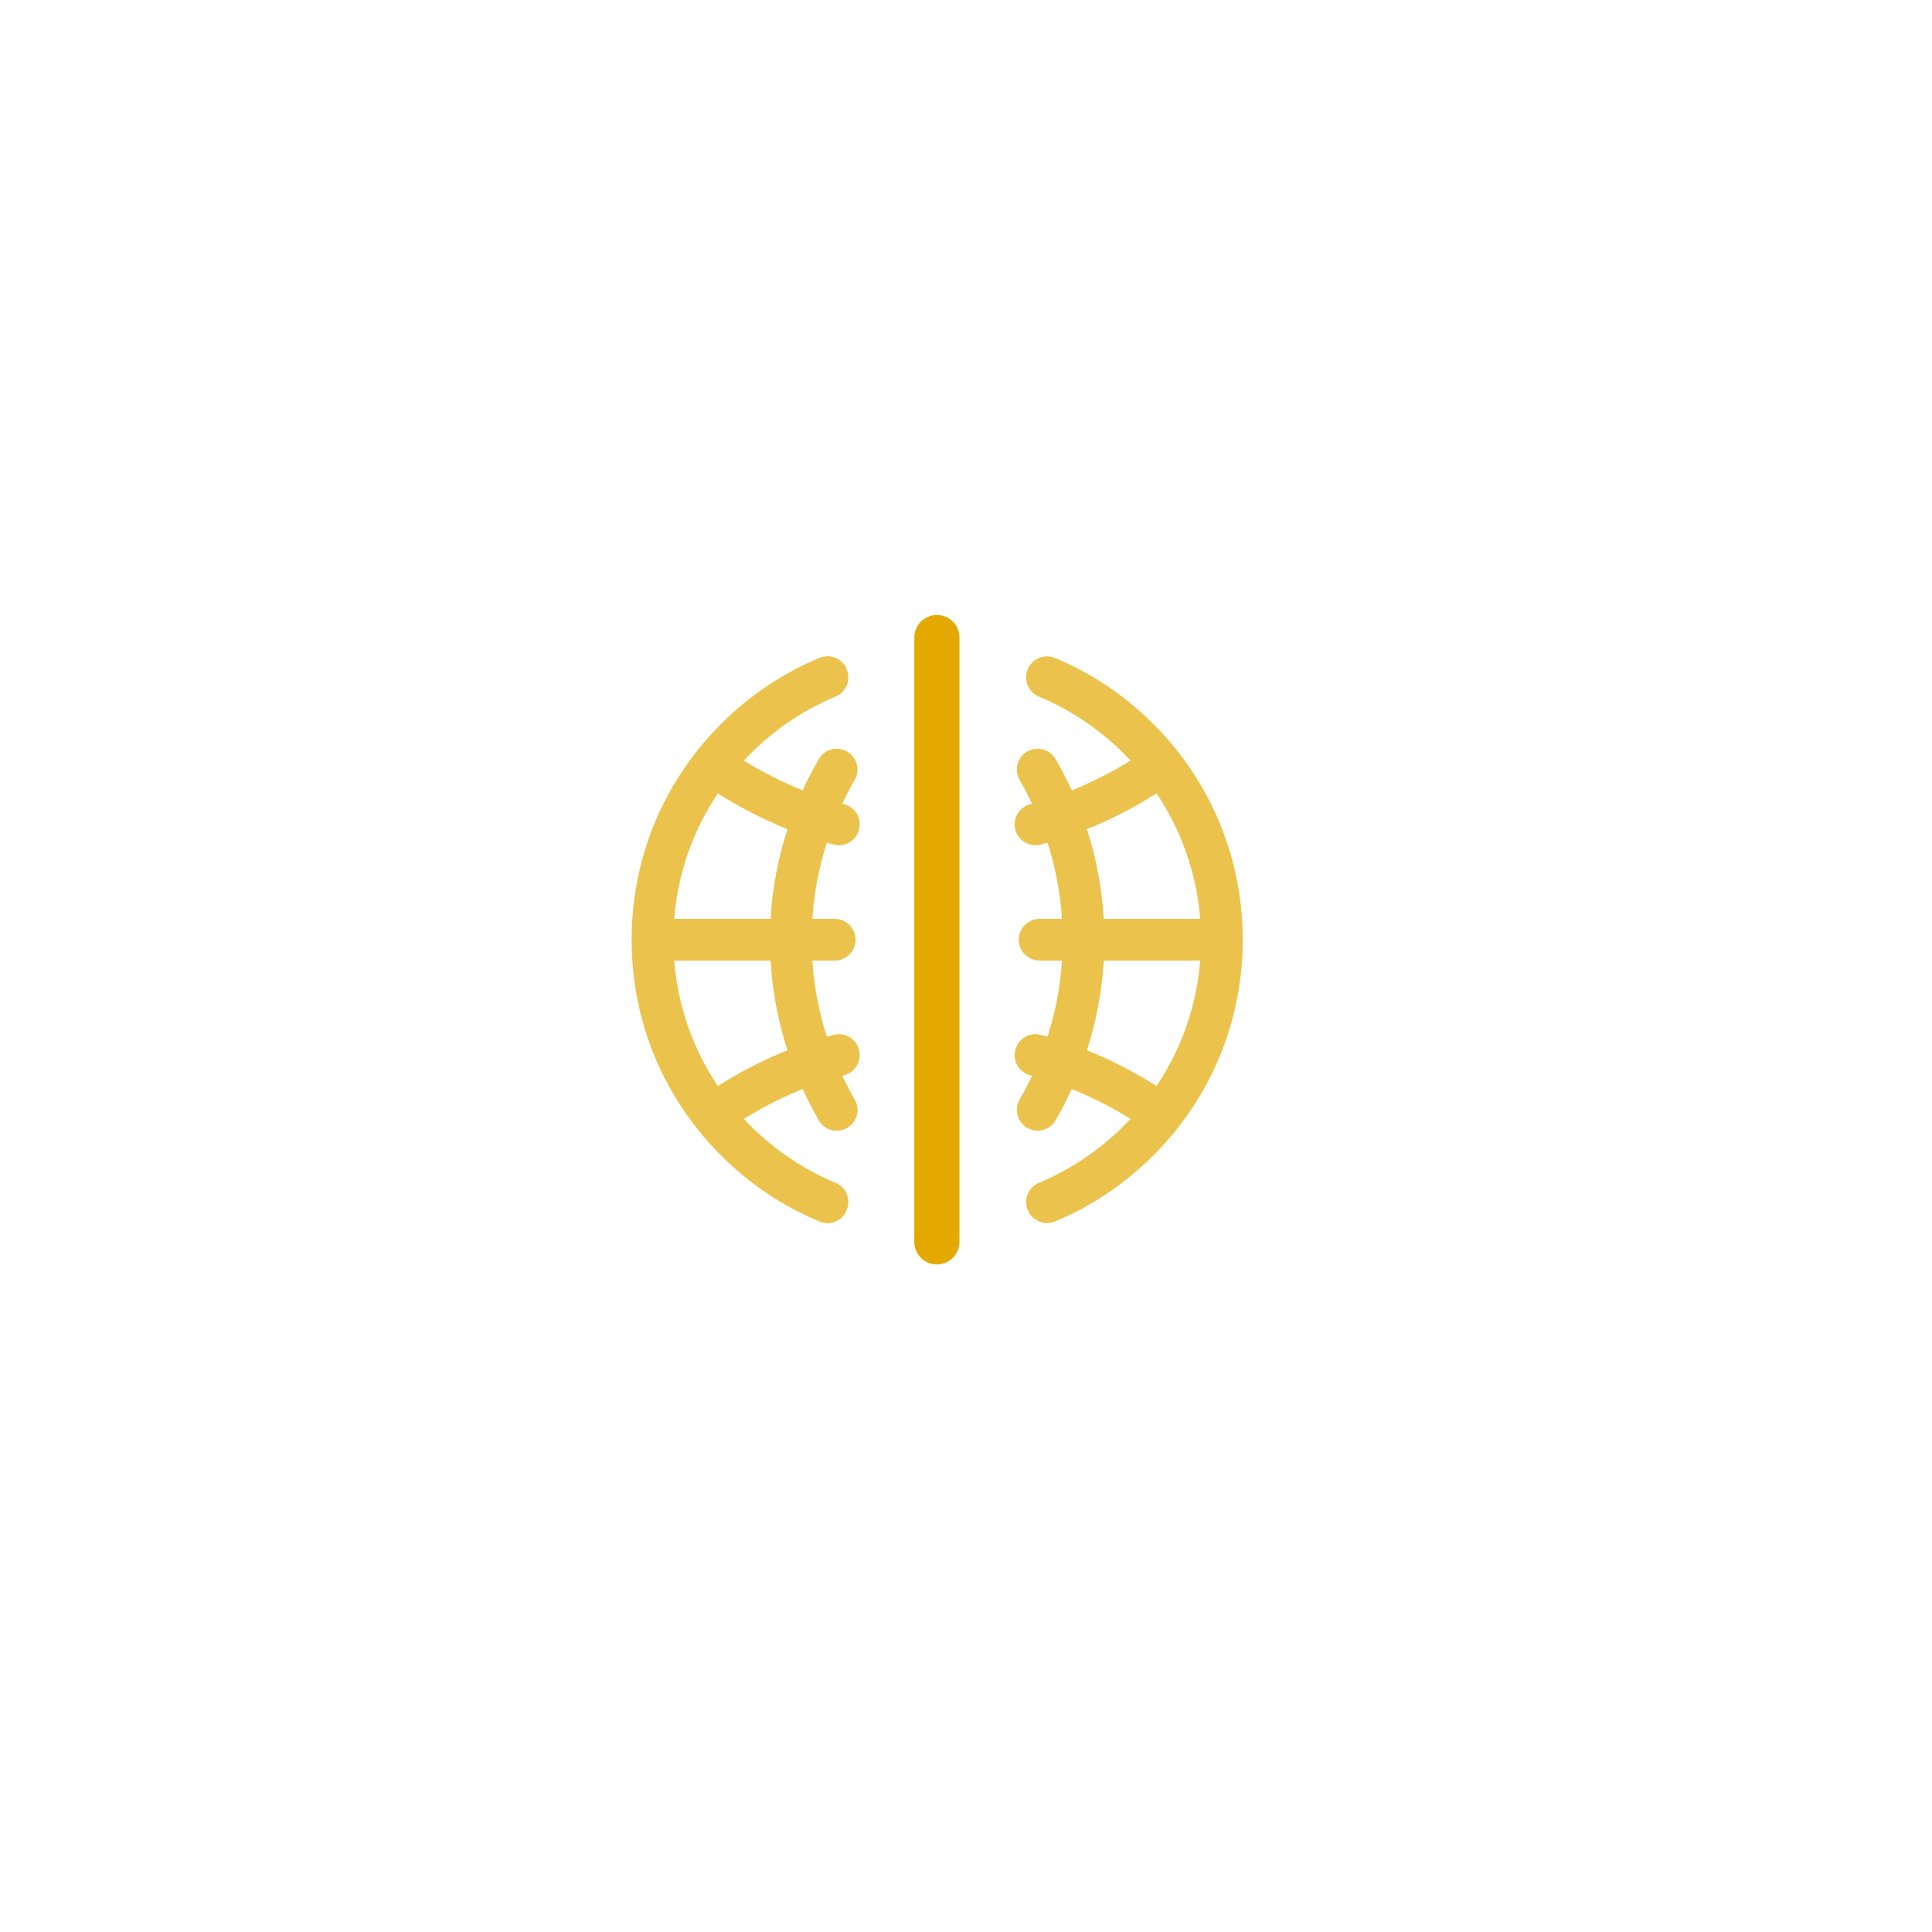 <?xml version="1.0" encoding="UTF-8" standalone="no"?>
<!-- Created with Inkscape (http://www.inkscape.org/) -->

<svg
   xmlns:dc="http://purl.org/dc/elements/1.1/"
   xmlns:cc="http://creativecommons.org/ns#"
   xmlns:rdf="http://www.w3.org/1999/02/22-rdf-syntax-ns#"
   xmlns:svg="http://www.w3.org/2000/svg"
   xmlns="http://www.w3.org/2000/svg"
   xmlns:sodipodi="http://sodipodi.sourceforge.net/DTD/sodipodi-0.dtd"
   xmlns:inkscape="http://www.inkscape.org/namespaces/inkscape"
   width="200"
   height="200"
   viewBox="0 0 52.917 52.917"
   version="1.1"
   id="svg10173"
   inkscape:version="0.92.2 5c3e80d, 2017-08-06"
   sodipodi:docname="ISO-HOLDING.svg">
  <defs
     id="defs10167">
    <clipPath
       id="clipPath14655-8"
       clipPathUnits="userSpaceOnUse">
      <path
         inkscape:connector-curvature="0"
         id="path14653-0"
         d="m 267.497,316.961 h 7.092 v -17.628 h -7.092 z" />
    </clipPath>
    <clipPath
       id="clipPath14671-6"
       clipPathUnits="userSpaceOnUse">
      <path
         inkscape:connector-curvature="0"
         id="path14669-57"
         d="m 279.404,316.957 h 7.093 v -17.62 h -7.093 z" />
    </clipPath>
  </defs>
  <sodipodi:namedview
     id="base"
     pagecolor="#ffffff"
     bordercolor="#666666"
     borderopacity="1.0"
     inkscape:pageopacity="0.0"
     inkscape:pageshadow="2"
     inkscape:zoom="0.7"
     inkscape:cx="-207.19934"
     inkscape:cy="318.46269"
     inkscape:document-units="mm"
     inkscape:current-layer="layer1"
     showgrid="false"
     units="px"
     inkscape:window-width="1748"
     inkscape:window-height="1535"
     inkscape:window-x="0"
     inkscape:window-y="1"
     inkscape:window-maximized="0" />
  <g
     inkscape:label="Capa 1"
     inkscape:groupmode="layer"
     id="layer1"
     transform="translate(0,-244.083)">
    <g
       id="g9922"
       transform="matrix(0.881,0,0,-0.881,-218.365,541.299)"
       inkscape:export-filename="/Users/alonso/Documents/Ariel/AIH/AIH GROUP/Website/Recursos/PRODUCTOS/ISO-HOLDING.PNG"
       inkscape:export-xdpi="200"
       inkscape:export-ydpi="200">
      <g
         transform="translate(276.988,298.051)"
         id="g9896">
        <path
           inkscape:connector-curvature="0"
           id="path9894"
           style="fill:#e3a900;fill-opacity:1;fill-rule:nonzero;stroke:none"
           d="m 0,0 v 0 c -0.388,0 -0.702,0.313 -0.702,0.701 v 18.79 c 0,0.387 0.314,0.701 0.702,0.701 0.387,0 0.701,-0.314 0.701,-0.701 V 0.701 C 0.701,0.313 0.387,0 0,0" />
      </g>
      <g
         id="g9908">
        <g
           id="g9898" />
        <g
           id="g9906">
          <g
             style="opacity:0.7"
             id="g9904"
             clip-path="url(#clipPath14655-8)">
            <g
               id="g9902"
               transform="translate(272.342,304.71)">
              <path
                 inkscape:connector-curvature="0"
                 id="path9900"
                 style="fill:#e3a900;fill-opacity:1;fill-rule:nonzero;stroke:none"
                 d="m 0,0 c -0.818,-0.328 -1.542,-0.716 -2.164,-1.111 -0.76,1.132 -1.245,2.464 -1.357,3.899 h 2.997 C -0.467,1.775 -0.275,0.845 0,0 M -2.165,7.985 C -1.542,7.59 -0.818,7.201 0,6.874 -0.275,6.029 -0.467,5.099 -0.524,4.085 h -2.997 c 0.112,1.436 0.596,2.768 1.356,3.9 M 1.93,-2.361 1.943,-2.352 c 0.244,0.197 0.308,0.541 0.153,0.813 -0.137,0.236 -0.268,0.486 -0.391,0.747 0.022,0.006 0.042,0.012 0.063,0.017 0.33,0.088 0.534,0.42 0.465,0.755 C 2.159,0.346 1.792,0.574 1.432,0.478 1.362,0.459 1.294,0.44 1.226,0.42 0.993,1.14 0.83,1.93 0.774,2.788 H 1.47 c 0.358,0 0.648,0.291 0.648,0.649 0,0.358 -0.29,0.648 -0.648,0.648 H 0.774 C 0.83,4.943 0.993,5.733 1.226,6.453 1.294,6.434 1.362,6.415 1.432,6.396 1.792,6.299 2.159,6.528 2.233,6.894 2.302,7.229 2.098,7.56 1.768,7.648 1.747,7.654 1.727,7.66 1.705,7.666 1.827,7.924 1.957,8.172 2.092,8.407 2.249,8.682 2.185,9.031 1.937,9.229 1.628,9.479 1.168,9.393 0.97,9.048 0.795,8.743 0.627,8.42 0.472,8.081 c -0.685,0.274 -1.295,0.595 -1.827,0.925 0.792,0.853 1.764,1.538 2.856,1.993 0.299,0.124 0.458,0.454 0.367,0.765 L 1.861,11.789 C 1.755,12.154 1.354,12.348 1.003,12.202 -0.131,11.731 -1.173,11.038 -2.067,10.143 -2.193,10.018 -2.315,9.888 -2.434,9.757 -2.724,9.432 -2.99,9.091 -3.23,8.735 -4.162,7.358 -4.711,5.765 -4.823,4.085 -4.838,3.871 -4.845,3.655 -4.845,3.437 v 0 c 0,-0.218 0.007,-0.434 0.022,-0.649 0.069,-1.037 0.305,-2.041 0.695,-2.982 0.241,-0.583 0.542,-1.141 0.899,-1.667 H -3.23 c 0.01,-0.017 0.022,-0.033 0.033,-0.048 0.025,-0.037 0.05,-0.074 0.076,-0.111 0.034,-0.045 0.066,-0.092 0.1,-0.138 0.048,-0.065 0.096,-0.129 0.145,-0.193 0.015,-0.018 0.028,-0.037 0.043,-0.054 0.051,-0.066 0.104,-0.131 0.157,-0.196 0.036,-0.044 0.074,-0.087 0.111,-0.13 0.023,-0.029 0.047,-0.055 0.071,-0.082 0.02,-0.023 0.04,-0.047 0.06,-0.07 h 0.001 c 0.119,-0.132 0.24,-0.261 0.366,-0.387 0.894,-0.894 1.936,-1.587 3.07,-2.058 0.351,-0.146 0.752,0.048 0.858,0.413 l 0.007,0.024 c 0.091,0.312 -0.068,0.642 -0.367,0.766 -1.091,0.455 -2.063,1.14 -2.856,1.992 0.532,0.33 1.142,0.652 1.827,0.926 0.157,-0.343 0.326,-0.668 0.503,-0.976 0.195,-0.34 0.649,-0.425 0.955,-0.178" />
            </g>
          </g>
        </g>
      </g>
      <g
         id="g9920">
        <g
           id="g9910" />
        <g
           id="g9918">
          <g
             style="opacity:0.7"
             id="g9916"
             clip-path="url(#clipPath14671-6)">
            <g
               id="g9914"
               transform="translate(283.816,303.599)">
              <path
                 inkscape:connector-curvature="0"
                 id="path9912"
                 style="fill:#e3a900;fill-opacity:1;fill-rule:nonzero;stroke:none"
                 d="m 0,0 c -0.623,0.396 -1.346,0.783 -2.164,1.111 h -10e-4 c 0.275,0.845 0.467,1.775 0.525,2.788 H 1.357 C 1.244,2.464 0.76,1.133 0,0 m -2.165,7.985 h 10e-4 C -1.346,8.313 -0.622,8.701 0,9.096 0.76,7.964 1.244,6.632 1.357,5.197 H -1.64 C -1.698,6.21 -1.89,7.14 -2.165,7.985 M 2.658,5.197 C 2.546,6.876 1.997,8.47 1.065,9.847 0.825,10.202 0.56,10.543 0.269,10.868 0.15,11 0.028,11.129 -0.098,11.254 c -0.891,0.892 -1.928,1.584 -3.058,2.054 -0.358,0.149 -0.765,-0.048 -0.873,-0.42 -0.093,-0.319 0.069,-0.655 0.376,-0.783 1.086,-0.455 2.054,-1.137 2.844,-1.987 -0.532,-0.33 -1.143,-0.652 -1.827,-0.926 -0.156,0.341 -0.324,0.664 -0.5,0.969 -0.197,0.344 -0.655,0.43 -0.965,0.181 C -4.349,10.143 -4.413,9.793 -4.256,9.517 -4.121,9.282 -3.991,9.035 -3.87,8.777 -3.891,8.771 -3.911,8.766 -3.932,8.76 -4.263,8.671 -4.467,8.34 -4.398,8.005 c 0.074,-0.366 0.441,-0.594 0.801,-0.498 0.07,0.019 0.139,0.038 0.207,0.057 0.232,-0.72 0.395,-1.51 0.451,-2.367 h -0.695 c -0.358,0 -0.649,-0.291 -0.649,-0.649 0,-0.358 0.291,-0.649 0.649,-0.649 h 0.695 C -2.995,3.042 -3.158,2.251 -3.39,1.531 -3.459,1.551 -3.528,1.571 -3.599,1.589 -3.958,1.686 -4.324,1.458 -4.398,1.094 L -4.399,1.089 C -4.467,0.755 -4.264,0.425 -3.935,0.337 L -3.87,0.319 c -0.122,-0.257 -0.251,-0.505 -0.386,-0.739 -0.158,-0.276 -0.093,-0.626 0.155,-0.826 0.31,-0.248 0.768,-0.162 0.965,0.182 0.176,0.304 0.344,0.627 0.499,0.968 0.685,-0.274 1.295,-0.595 1.827,-0.925 -0.79,-0.85 -1.757,-1.533 -2.843,-1.988 -0.307,-0.128 -0.469,-0.464 -0.376,-0.782 0.108,-0.372 0.515,-0.569 0.873,-0.421 1.13,0.471 2.167,1.163 3.058,2.054 0.126,0.126 0.248,0.255 0.366,0.387 h 0.001 c 0.02,0.022 0.04,0.046 0.06,0.069 0.025,0.027 0.048,0.054 0.071,0.082 0.037,0.043 0.075,0.087 0.112,0.131 0.052,0.064 0.105,0.13 0.157,0.195 0.014,0.018 0.028,0.036 0.042,0.055 0.049,0.063 0.098,0.128 0.144,0.192 0.015,0.02 0.03,0.039 0.043,0.059 0.046,0.063 0.091,0.126 0.134,0.189 0.011,0.017 0.023,0.032 0.033,0.048 v 0.001 c 0.357,0.526 0.657,1.084 0.899,1.667 0.389,0.941 0.625,1.945 0.694,2.982 0.015,0.215 0.023,0.432 0.023,0.649 v 0 c 0,0.218 -0.008,0.434 -0.023,0.649" />
            </g>
          </g>
        </g>
      </g>
    </g>
  </g>
</svg>
